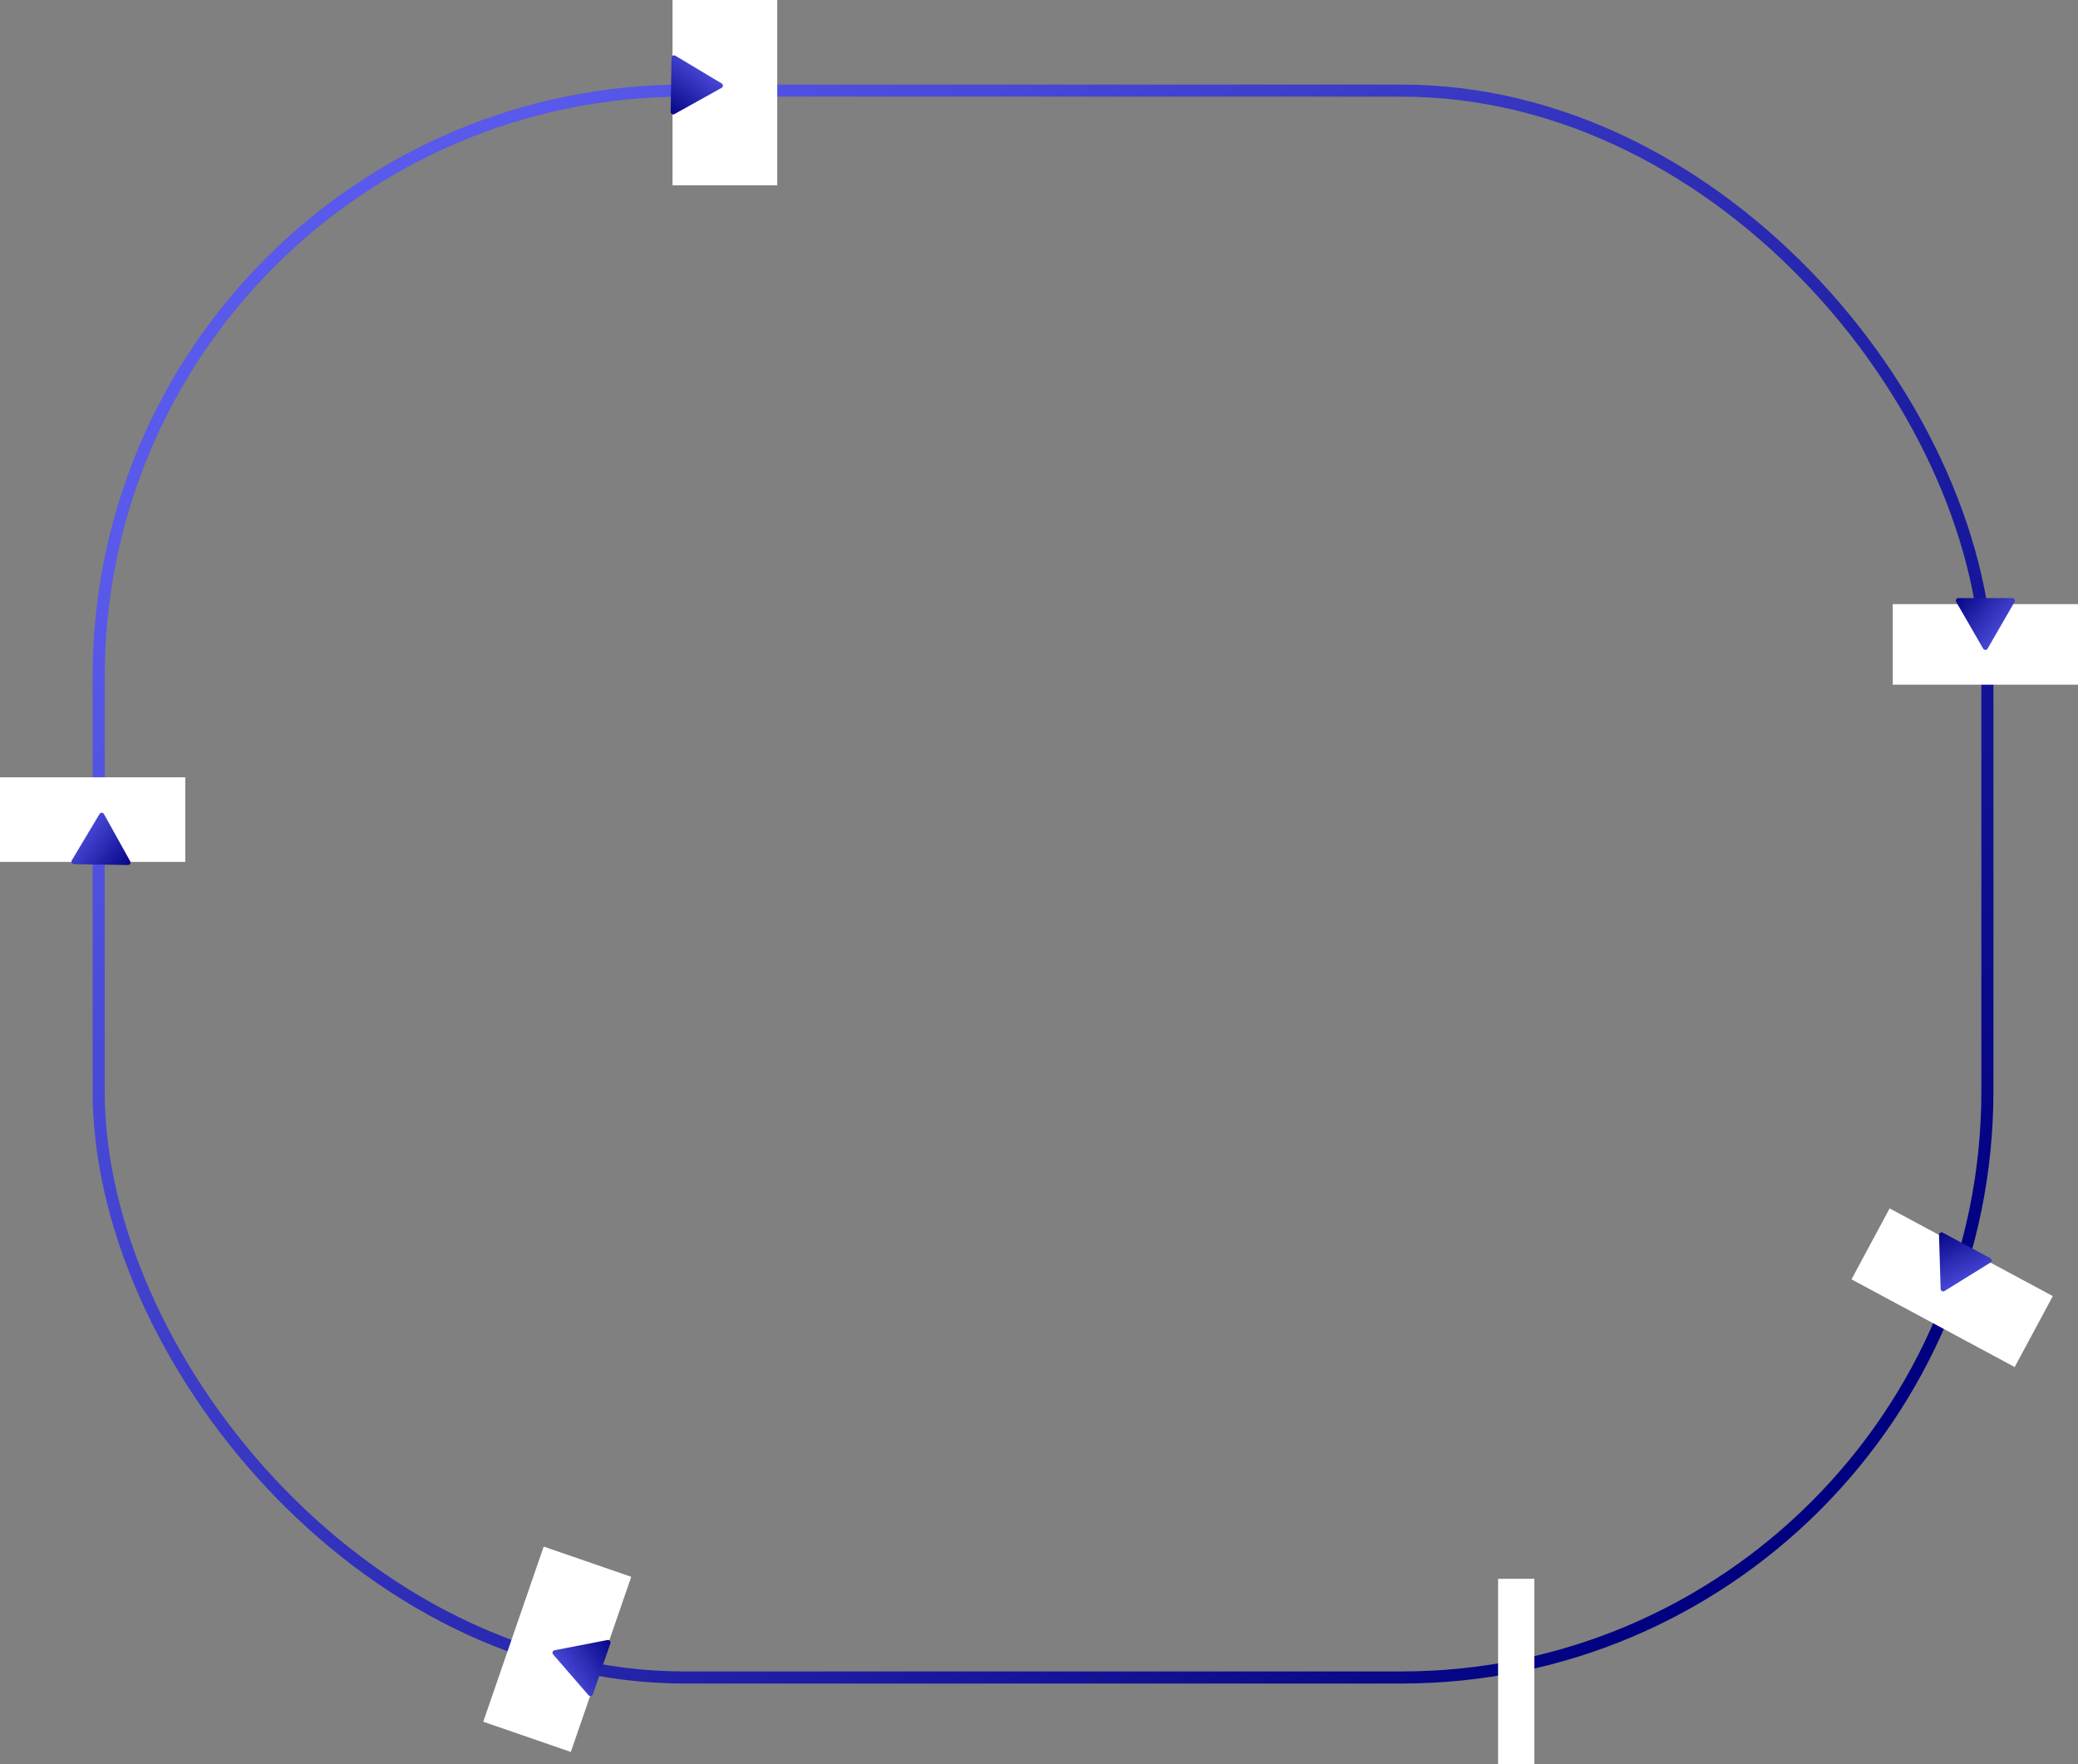 <svg width="516" height="438" viewBox="0 0 516 438" fill="none" xmlns="http://www.w3.org/2000/svg">
    <rect x="0" y="0" width="516" height="438" fill="#808080" stroke="none"/>
    <rect x="24.5" y="22.5" width="469" height="394" rx="145.5" stroke="url(#paint0_linear_3779_214)" stroke-width="3"/>
    <rect x="470" y="150" width="46" height="20" fill="white"/>
    <rect x="469.224" y="300.031" width="46" height="20" transform="rotate(28.253 469.224 300.031)" fill="white"/>
    <rect x="46" y="214" width="46" height="21" transform="rotate(180 46 214)" fill="white"/>
    <rect x="167" y="46" width="46" height="26" transform="rotate(-90 167 46)" fill="white"/>
    <rect x="381" y="392" width="46" height="9" transform="rotate(90 381 392)" fill="white"/>
    <rect x="156.748" y="391.503" width="46" height="23" transform="rotate(109.039 156.748 391.503)" fill="white"/>
    <path d="M493.545 161.056C493.303 161.476 492.697 161.476 492.455 161.056L485.751 149.444C485.508 149.024 485.811 148.5 486.295 148.5L499.705 148.5C500.189 148.5 500.492 149.024 500.249 149.444L493.545 161.056Z" fill="url(#paint1_linear_3779_214)"/>
    <path d="M482.854 320.543C482.442 320.797 481.909 320.511 481.894 320.027L481.486 306.624C481.471 306.14 481.986 305.821 482.412 306.051L494.224 312.398C494.651 312.627 494.669 313.232 494.257 313.487L482.854 320.543Z" fill="url(#paint2_linear_3779_214)"/>
    <path d="M24.717 202.104C24.966 201.688 25.571 201.698 25.807 202.121L32.329 213.837C32.565 214.26 32.254 214.78 31.77 214.772L18.362 214.563C17.878 214.555 17.583 214.026 17.832 213.61L24.717 202.104Z" fill="url(#paint3_linear_3779_214)"/>
    <path d="M179.203 20.721C179.619 20.969 179.609 21.575 179.186 21.81L167.47 28.332C167.047 28.568 166.528 28.257 166.535 27.773L166.745 14.365C166.752 13.881 167.281 13.587 167.697 13.835L179.203 20.721Z" fill="url(#paint4_linear_3779_214)"/>
    <path d="M137.344 410.772C137.026 410.406 137.224 409.834 137.699 409.742L150.864 407.192C151.339 407.1 151.736 407.557 151.578 408.015L147.204 420.691C147.046 421.148 146.452 421.264 146.134 420.898L137.344 410.772Z" fill="url(#paint5_linear_3779_214)"/>
    <defs>
        <linearGradient id="paint0_linear_3779_214" x1="152.554" y1="1.334" x2="497.238" y2="311.365" gradientUnits="userSpaceOnUse">
            <stop stop-color="#5959EB"/>
            <stop offset="1" stop-color="#000080"/>
        </linearGradient>
        <linearGradient id="paint1_linear_3779_214" x1="497.059" y1="162.892" x2="481.936" y2="151.45" gradientUnits="userSpaceOnUse">
            <stop stop-color="#5959EB"/>
            <stop offset="1" stop-color="#000080"/>
        </linearGradient>
        <linearGradient id="paint2_linear_3779_214" x1="485.081" y1="323.823" x2="477.176" y2="306.586" gradientUnits="userSpaceOnUse">
            <stop stop-color="#5959EB"/>
            <stop offset="1" stop-color="#000080"/>
        </linearGradient>
        <linearGradient id="paint3_linear_3779_214" x1="21.232" y1="200.214" x2="36.175" y2="211.89" gradientUnits="userSpaceOnUse">
            <stop stop-color="#5959EB"/>
            <stop offset="1" stop-color="#000080"/>
        </linearGradient>
        <linearGradient id="paint4_linear_3779_214" x1="181.093" y1="17.235" x2="169.417" y2="32.178" gradientUnits="userSpaceOnUse">
            <stop stop-color="#5959EB"/>
            <stop offset="1" stop-color="#000080"/>
        </linearGradient>
        <linearGradient id="paint5_linear_3779_214" x1="134.462" y1="413.495" x2="150.211" y2="402.932" gradientUnits="userSpaceOnUse">
            <stop stop-color="#5959EB"/>
            <stop offset="1" stop-color="#000080"/>
        </linearGradient>
    </defs>
</svg>
